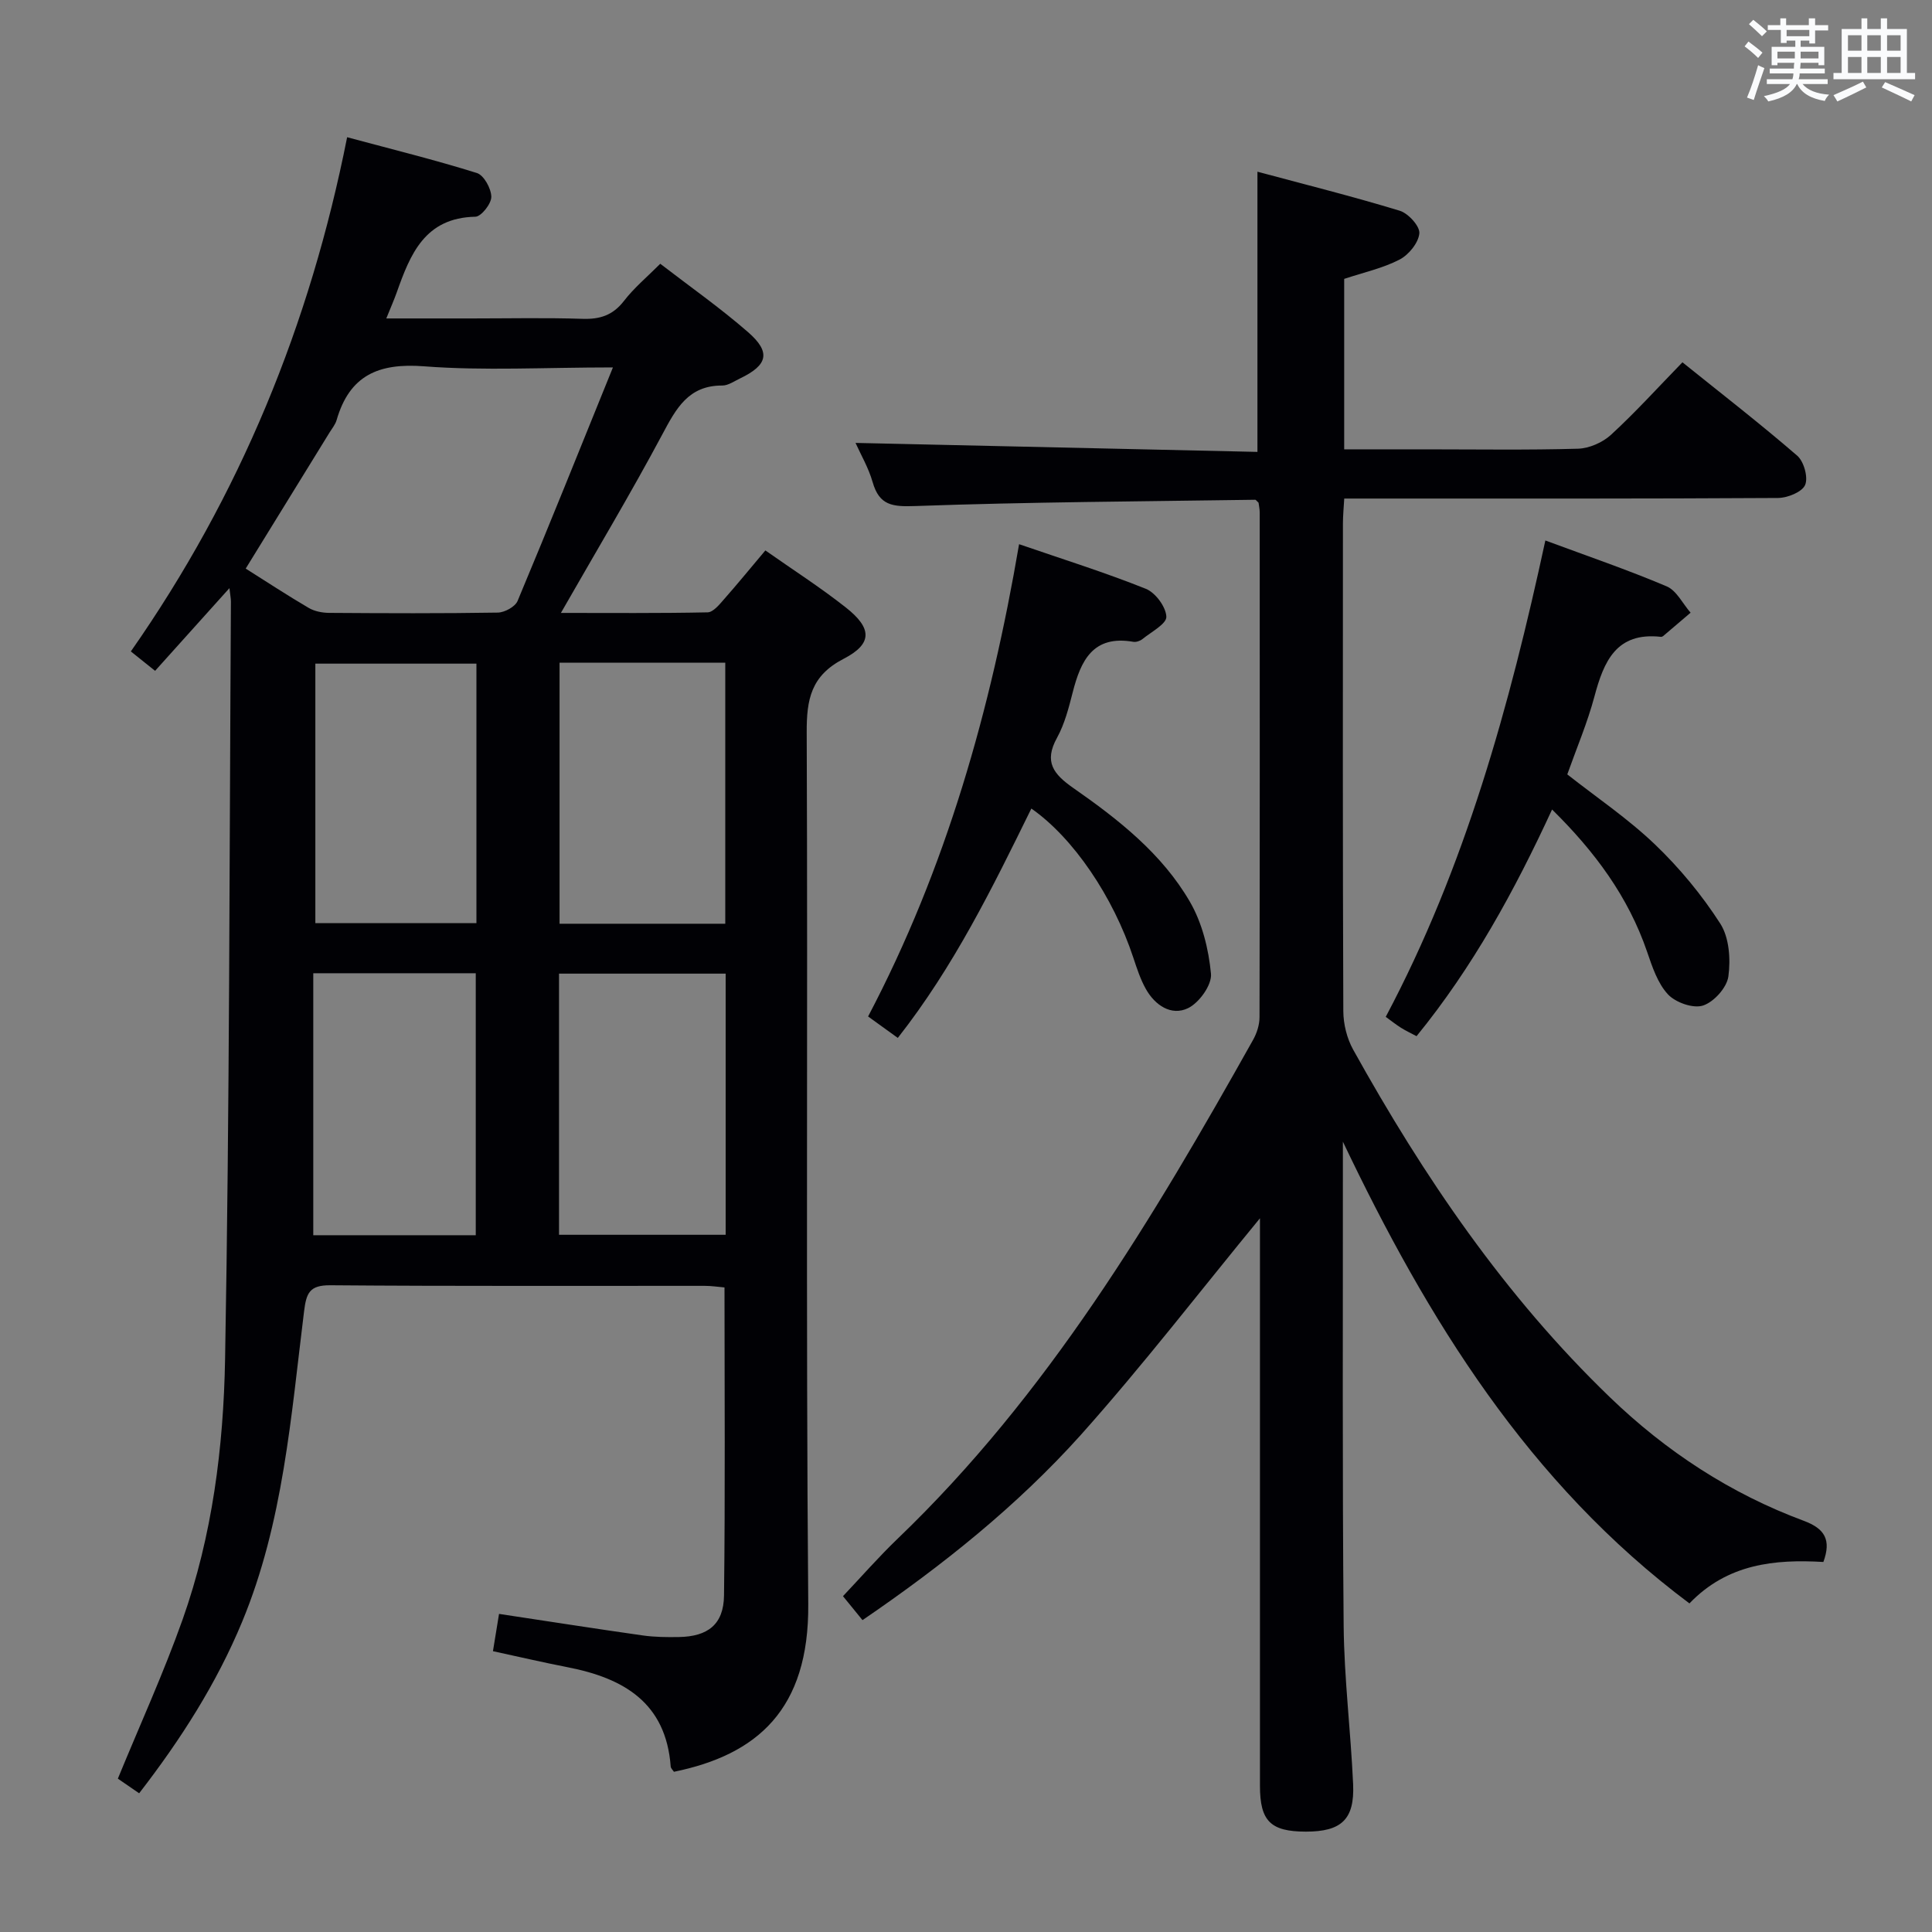 <svg enable-background="new 0 0 400 400" viewBox="0 0 400 400" xmlns="http://www.w3.org/2000/svg"><rect x="0" y="0" width="400" height="400" fill="#808080" stroke="none"/><g fill="#010105"><path d="m47.5 121.77c-5.43 6.04-10.25 11.4-15.39 17.12-1.79-1.43-3.27-2.62-5.02-4.02 22.61-32.33 37.09-67.7 44.78-106.46 9.4 2.53 18.21 4.7 26.86 7.41 1.45.45 2.97 3.21 2.99 4.93.02 1.42-2.09 4.1-3.3 4.12-10.48.21-13.49 7.79-16.3 15.73-.55 1.54-1.22 3.04-2.14 5.33h17.63c7.67 0 15.34-.17 22.99.08 3.62.12 6.28-.73 8.58-3.7 2.1-2.73 4.82-4.99 7.52-7.7 6.14 4.73 12.42 9.14 18.17 14.15 4.79 4.17 4.1 6.84-1.67 9.6-1.2.57-2.45 1.47-3.67 1.46-7.02-.03-9.56 4.79-12.41 10.13-6.56 12.28-13.72 24.24-20.99 36.95 10.27 0 20.32.09 30.37-.12 1.14-.02 2.41-1.57 3.35-2.65 2.86-3.24 5.59-6.59 8.61-10.17 5.63 3.96 11.36 7.63 16.67 11.82 5.43 4.28 5.56 7.5-.45 10.61-6.77 3.5-7.69 8.37-7.66 15.24.25 60.16-.19 120.32.32 180.47.19 21.88-10.62 31.22-27.81 34.73-.21-.34-.64-.7-.67-1.1-.98-13.24-9.78-18.3-21.35-20.55-5.03-.98-10.03-2.15-15.45-3.32.43-2.63.84-5.15 1.26-7.72 10.08 1.52 19.9 3.06 29.75 4.46 2.46.35 4.99.37 7.48.33 6.02-.1 9.28-2.62 9.35-8.62.26-21.11.1-42.23.1-63.76-1.28-.11-2.7-.33-4.13-.33-25.83-.02-51.66.09-77.49-.12-4.33-.03-4.96 1.63-5.43 5.43-2.7 21.72-4.3 43.71-12.82 64.25-5.31 12.8-12.72 24.38-21.32 35.5-1.78-1.22-3.24-2.23-4.41-3.03 4.59-11.18 9.48-21.88 13.4-32.93 6.16-17.37 8.47-35.67 8.8-53.88.94-52.29.89-104.59 1.21-156.89 0-.63-.13-1.23-.31-2.78zm79.4-45.7c-14.2 0-26.71.72-39.1-.23-9.46-.73-15.44 1.89-18.11 11.14-.27.92-.95 1.74-1.47 2.58-5.72 9.3-11.46 18.59-17.35 28.16 4.33 2.73 8.62 5.55 13.04 8.14 1.21.71 2.81 1.02 4.23 1.03 11.64.08 23.28.13 34.92-.06 1.42-.02 3.6-1.21 4.1-2.41 6.58-15.7 12.91-31.5 19.74-48.35zm-11.16 179.58h34.5c0-18.24 0-36.12 0-54.07-11.7 0-23.04 0-34.5 0zm.11-118.44v54.04h34.31c0-18.2 0-36.05 0-54.04-11.56 0-22.7 0-34.31 0zm-17.35 118.53c0-18.26 0-36.15 0-54.24-11.21 0-22.1 0-33.64 0v54.24zm.14-118.34c-11.4 0-22.29 0-33.35 0v53.73h33.35c0-18.07 0-35.68 0-53.73z"/><path d="m178.57 335.43c-1.52-1.87-2.67-3.27-4.04-4.96 3.82-4.04 7.41-8.15 11.34-11.92 31.05-29.79 52.79-66.2 73.58-103.28.77-1.38 1.32-3.11 1.32-4.67.07-34.82.05-69.65.04-104.47 0-.79-.19-1.59-.24-2.05-.44-.4-.56-.61-.68-.61-23.46.35-46.92.46-70.36 1.3-4.74.17-7.47-.09-8.86-4.95-.85-2.98-2.48-5.74-3.54-8.12 27.68.62 55.33 1.24 83.21 1.86 0-19.58 0-38.29 0-58.01 9.87 2.65 19.74 5.12 29.46 8.08 1.77.54 4.19 3.2 4.06 4.68-.18 1.97-2.2 4.45-4.09 5.43-3.48 1.8-7.44 2.66-11.47 4v35.29h16.92c10.5 0 21 .17 31.49-.13 2.33-.07 5.1-1.29 6.83-2.88 5.02-4.61 9.61-9.68 14.79-15.01 8.18 6.58 16.16 12.76 23.77 19.34 1.38 1.2 2.3 4.5 1.63 6.06-.64 1.47-3.64 2.67-5.61 2.69-27.83.17-55.65.12-83.48.12-1.97 0-3.94 0-6.33 0-.11 1.95-.27 3.55-.27 5.15-.01 33.66-.06 67.32.08 100.97.01 2.68.74 5.64 2.04 7.98 14.6 26.29 31.4 51.01 53.18 71.99 11.63 11.21 24.95 19.93 40.12 25.56 4.36 1.62 5.72 3.96 4.05 8.52-10.06-.59-19.85.36-27.73 8.58-33.33-24.91-54.22-58.81-71.75-95.6v4.23c.02 31.99-.13 63.99.16 95.97.1 10.95 1.47 21.88 1.96 32.84.32 7.29-2.43 9.81-9.78 9.81-7.31-.01-9.51-2.17-9.51-9.49-.01-37.49 0-74.98 0-112.47 0-1.8 0-3.59 0-5.03-12.31 14.97-24.18 30.4-37.11 44.88-13.15 14.63-28.5 26.94-45.18 38.32z"/><path d="m319.95 111.9c8.74 3.24 17.05 6.08 25.12 9.5 2.05.87 3.32 3.59 4.95 5.45-1.89 1.62-3.78 3.23-5.68 4.84-.12.1-.32.17-.47.16-9.25-1.03-11.82 5.09-13.77 12.39-1.45 5.42-3.67 10.63-5.61 16.09 6.06 4.77 12.56 9.15 18.15 14.5 5.1 4.88 9.72 10.47 13.53 16.4 1.85 2.89 2.16 7.38 1.67 10.94-.32 2.31-3 5.29-5.26 6.02-2.03.66-5.68-.63-7.25-2.32-2.13-2.29-3.25-5.7-4.31-8.8-3.91-11.43-10.84-20.77-19.68-29.47-7.76 16.81-16.41 32.64-28.06 46.93-1.24-.66-2.27-1.14-3.22-1.74-.98-.61-1.88-1.34-3.16-2.26 16.45-30.97 25.65-64.41 33.05-98.63z"/><path d="m185.88 214.89c-2.16-1.56-3.99-2.88-6.15-4.44 16.14-30.69 25.4-63.47 31.26-97.78 9.13 3.14 17.82 5.86 26.25 9.24 1.98.79 4.16 3.74 4.24 5.77.06 1.49-3.13 3.15-4.96 4.64-.48.39-1.3.66-1.88.56-8.35-1.45-10.87 3.88-12.55 10.47-.82 3.21-1.67 6.54-3.25 9.41-2.75 4.98-.73 7.52 3.38 10.39 9.31 6.49 18.35 13.58 24.13 23.54 2.55 4.39 3.89 9.82 4.37 14.92.22 2.3-2.46 6.03-4.77 7.13-3.44 1.65-6.81-.6-8.7-3.96-1.13-2-1.86-4.25-2.59-6.45-4.17-12.66-12.45-24.88-21.13-30.93-8.03 16.35-16.04 32.71-27.65 47.49z"/></g><path d="m361.2 9.6.8-1c.9.7 1.9 1.4 2.9 2.3l-.9 1.1c-1-1-2-1.8-2.8-2.4zm.5 10.6c.9-2.1 1.6-4.3 2.3-6.7.4.2.8.4 1.3.6-.7 2.1-1.5 4.3-2.2 6.6zm.4-15.2.9-.9c1 .8 2 1.6 2.8 2.4l-1 1c-.9-.9-1.8-1.7-2.7-2.5zm12.5-1.2h1.2v1.4h2.7v1.1h-2.7v2.7h-1.2v-.6h-1.8v1.3h4.9v3.8h-1.2v-.5h-3.7c0 .4-.1.9-.1 1.2h5.1v1h-5.2c0 .5-.1.9-.2 1.2h6v1h-5.2c1.1 1.3 2.9 2 5.5 2.2-.4.4-.7.8-.9 1.3-2.9-.5-4.8-1.6-5.7-3.5h-.1c-.8 1.7-2.7 2.9-5.9 3.6-.2-.4-.6-.8-.9-1.1 2.8-.6 4.6-1.4 5.4-2.5h-4.8v-1h5.3c.1-.3.2-.7.2-1.2h-4.9v-1h5c0-.4 0-.8.1-1.2h-3.5v.5h-1.2v-3.8h4.9v-1.3h-1.8v.5h-1.2v-2.7h-2.7v-1h2.6v-1.4h1.2v1.4h4.7v-1.4zm-6.6 8.3h3.6c0-.4 0-.9 0-1.4h-3.6zm1.9-4.6h4.7v-1.3h-4.7zm6.6 3.2h-3.7v1.4h3.7z" fill="#fafbfc"/><path d="m385.3 3.8h1.3v2.2h2.8v-2.2h1.3v2.2h4.1v9.1h1.7v1.3h-16.9v-1.3h1.7v-9.1h4.1v-2.2zm.4 13.1.7 1.2c-1.8.9-3.8 1.9-6 2.9-.2-.4-.5-.8-.8-1.3 2.3-1 4.3-1.9 6.1-2.8zm-3.1-6.4h2.8v-3.2h-2.8zm0 4.6h2.8v-3.3h-2.8zm4-4.6h2.8v-3.2h-2.8zm0 4.6h2.8v-3.3h-2.8zm3.7 1.9c2.1.9 4.1 1.8 6.1 2.7l-.7 1.3c-2.2-1.1-4.2-2-6.1-2.9zm3.2-9.7h-2.8v3.2h2.8zm-2.8 7.8h2.8v-3.3h-2.8z" fill="#fafbfc"/></svg>